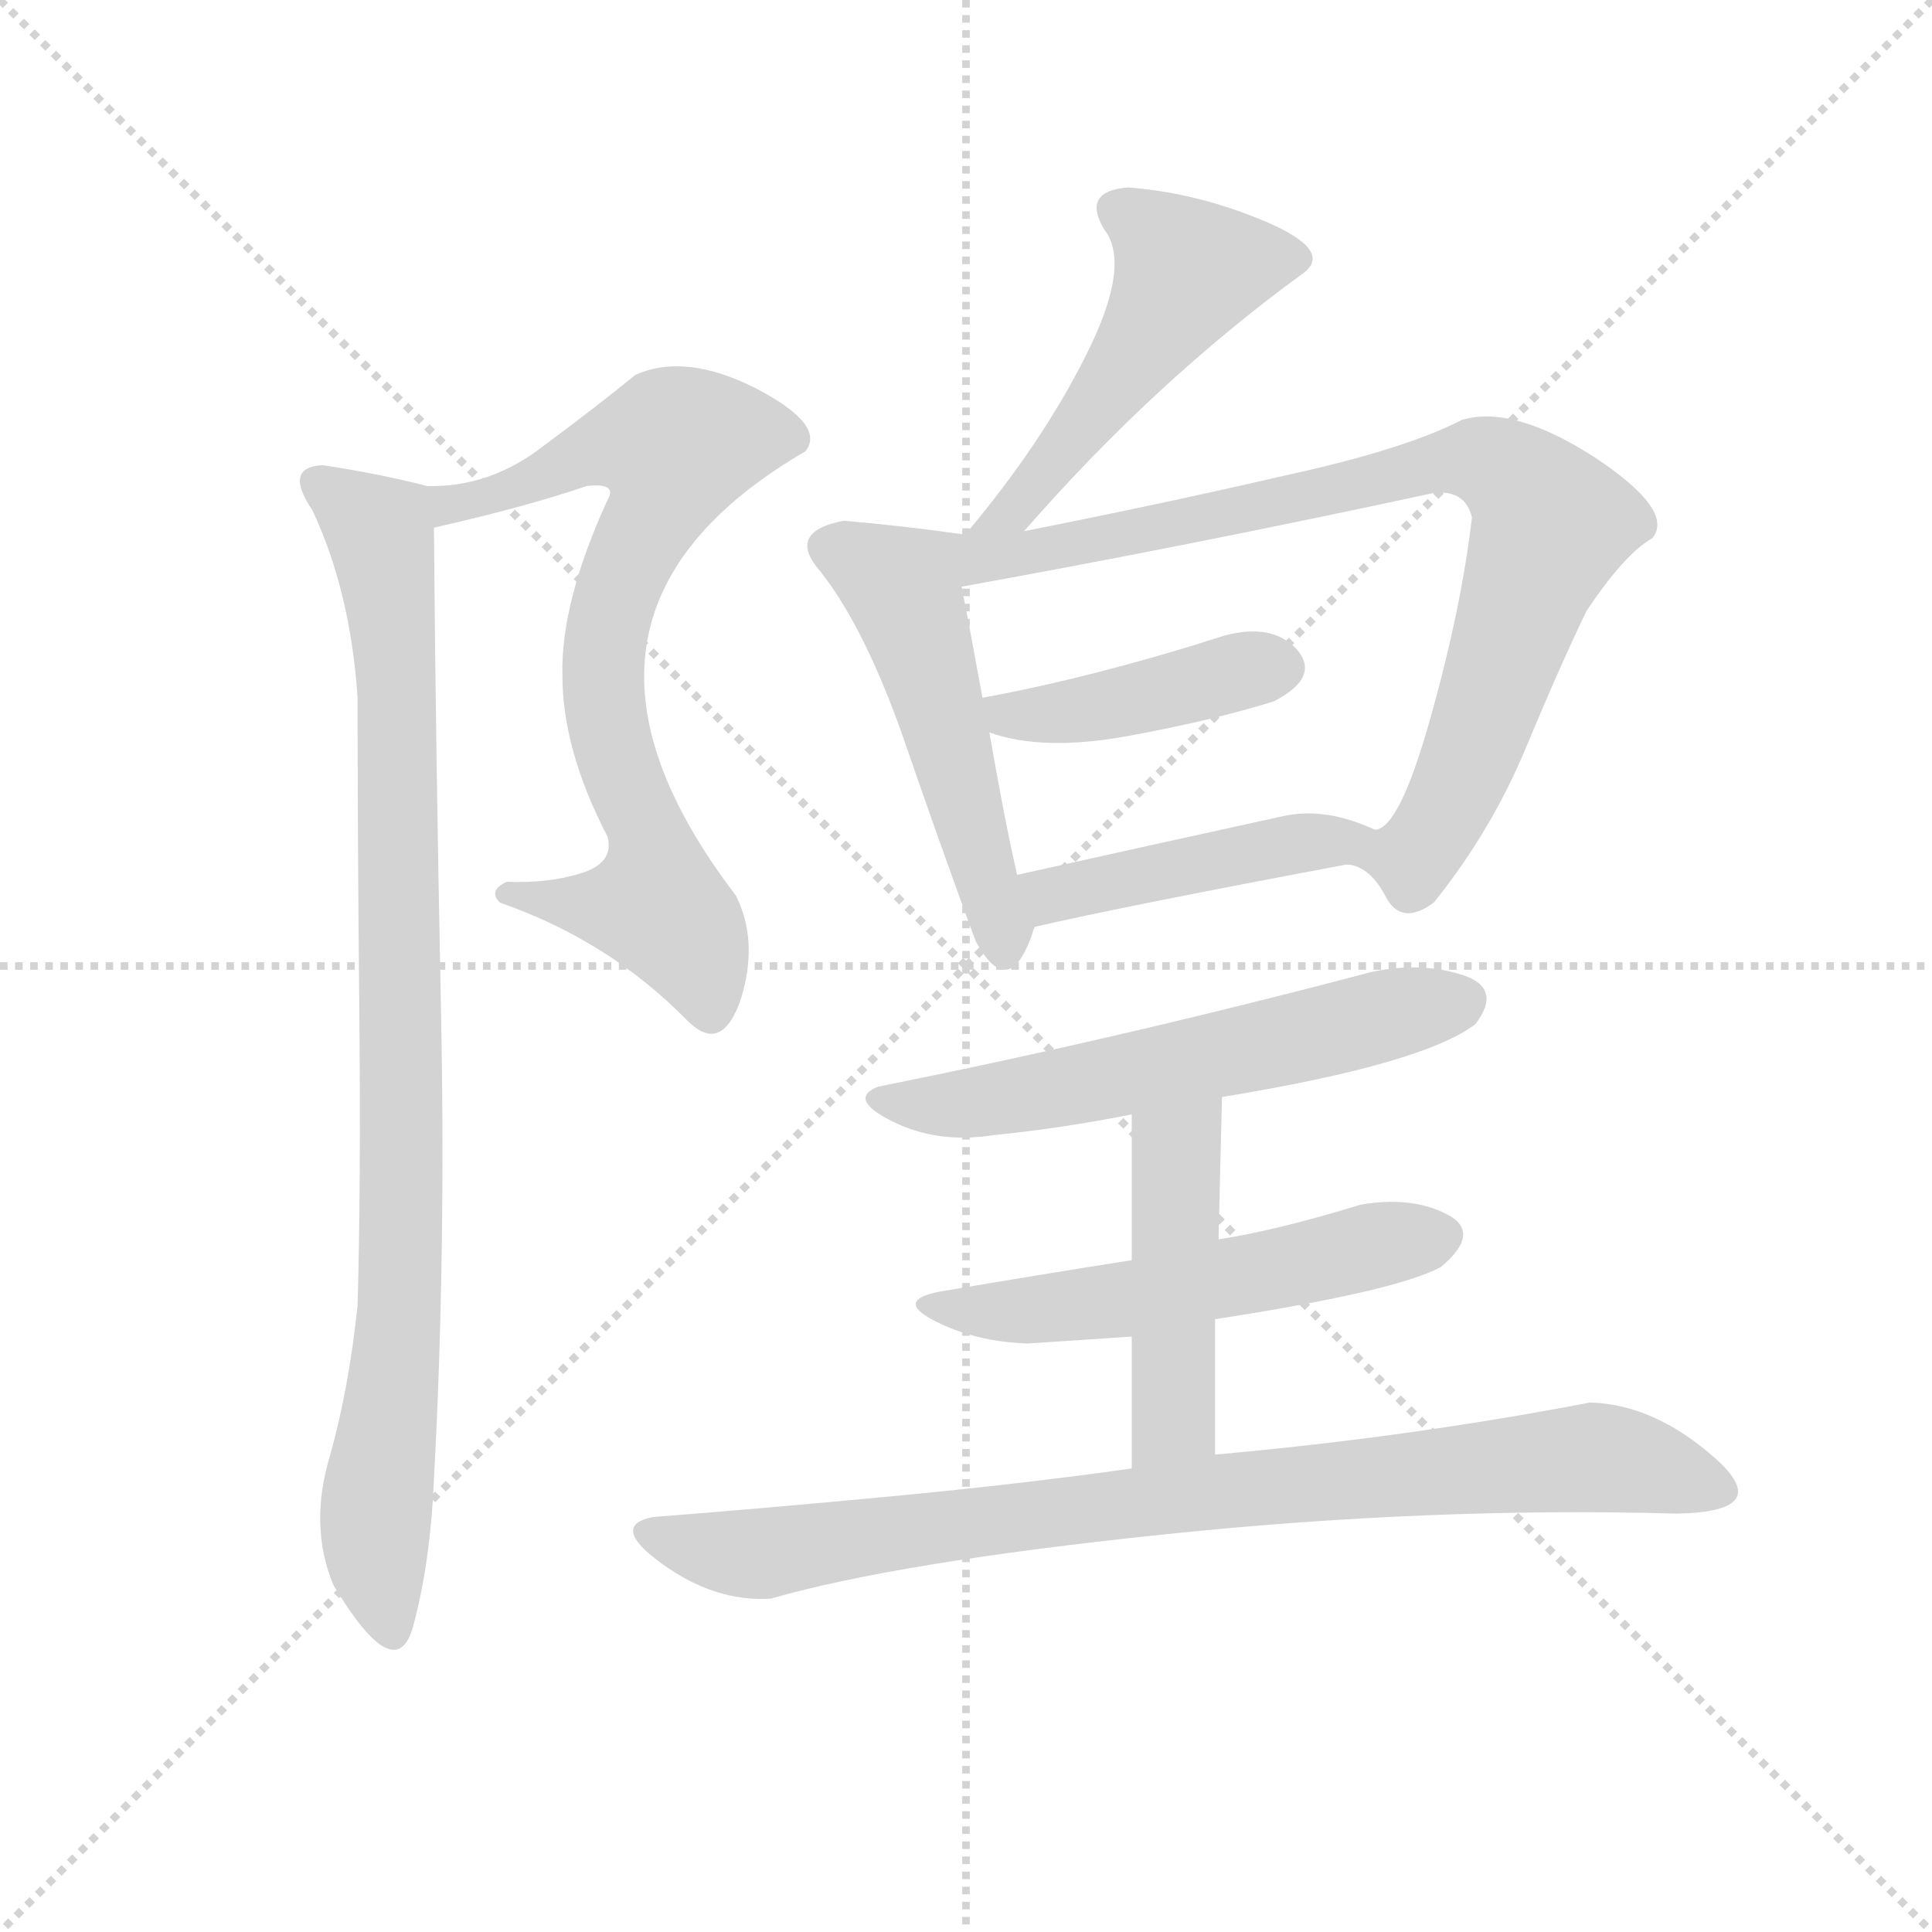 <svg version="1.1" viewBox="0 0 1024 1024" xmlns="http://www.w3.org/2000/svg">
  <g stroke="lightgray" stroke-dasharray="1,1" stroke-width="1" transform="scale(4, 4)">
    <line x1="0" y1="0" x2="256" y2="256"></line>
    <line x1="256" y1="0" x2="0" y2="256"></line>
    <line x1="128" y1="0" x2="128" y2="256"></line>
    <line x1="0" y1="128" x2="256" y2="128"></line>
  </g>
  <g transform="scale(0.92, -0.92) translate(60, -900)">
    <style type="text/css">
      
        @keyframes keyframes0 {
          from {
            stroke: blue;
            stroke-dashoffset: 751;
            stroke-width: 128;
          }
          71% {
            animation-timing-function: step-end;
            stroke: blue;
            stroke-dashoffset: 0;
            stroke-width: 128;
          }
          to {
            stroke: black;
            stroke-width: 1024;
          }
        }
        #make-me-a-hanzi-animation-0 {
          animation: keyframes0 0.861s both;
          animation-delay: 0s;
          animation-timing-function: linear;
        }
      
        @keyframes keyframes1 {
          from {
            stroke: blue;
            stroke-dashoffset: 932;
            stroke-width: 128;
          }
          75% {
            animation-timing-function: step-end;
            stroke: blue;
            stroke-dashoffset: 0;
            stroke-width: 128;
          }
          to {
            stroke: black;
            stroke-width: 1024;
          }
        }
        #make-me-a-hanzi-animation-1 {
          animation: keyframes1 1.008s both;
          animation-delay: 0.861s;
          animation-timing-function: linear;
        }
      
        @keyframes keyframes2 {
          from {
            stroke: blue;
            stroke-dashoffset: 500;
            stroke-width: 128;
          }
          62% {
            animation-timing-function: step-end;
            stroke: blue;
            stroke-dashoffset: 0;
            stroke-width: 128;
          }
          to {
            stroke: black;
            stroke-width: 1024;
          }
        }
        #make-me-a-hanzi-animation-2 {
          animation: keyframes2 0.657s both;
          animation-delay: 1.87s;
          animation-timing-function: linear;
        }
      
        @keyframes keyframes3 {
          from {
            stroke: blue;
            stroke-dashoffset: 513;
            stroke-width: 128;
          }
          63% {
            animation-timing-function: step-end;
            stroke: blue;
            stroke-dashoffset: 0;
            stroke-width: 128;
          }
          to {
            stroke: black;
            stroke-width: 1024;
          }
        }
        #make-me-a-hanzi-animation-3 {
          animation: keyframes3 0.667s both;
          animation-delay: 2.527s;
          animation-timing-function: linear;
        }
      
        @keyframes keyframes4 {
          from {
            stroke: blue;
            stroke-dashoffset: 855;
            stroke-width: 128;
          }
          74% {
            animation-timing-function: step-end;
            stroke: blue;
            stroke-dashoffset: 0;
            stroke-width: 128;
          }
          to {
            stroke: black;
            stroke-width: 1024;
          }
        }
        #make-me-a-hanzi-animation-4 {
          animation: keyframes4 0.946s both;
          animation-delay: 3.194s;
          animation-timing-function: linear;
        }
      
        @keyframes keyframes5 {
          from {
            stroke: blue;
            stroke-dashoffset: 426;
            stroke-width: 128;
          }
          58% {
            animation-timing-function: step-end;
            stroke: blue;
            stroke-dashoffset: 0;
            stroke-width: 128;
          }
          to {
            stroke: black;
            stroke-width: 1024;
          }
        }
        #make-me-a-hanzi-animation-5 {
          animation: keyframes5 0.597s both;
          animation-delay: 4.14s;
          animation-timing-function: linear;
        }
      
        @keyframes keyframes6 {
          from {
            stroke: blue;
            stroke-dashoffset: 450;
            stroke-width: 128;
          }
          59% {
            animation-timing-function: step-end;
            stroke: blue;
            stroke-dashoffset: 0;
            stroke-width: 128;
          }
          to {
            stroke: black;
            stroke-width: 1024;
          }
        }
        #make-me-a-hanzi-animation-6 {
          animation: keyframes6 0.616s both;
          animation-delay: 4.736s;
          animation-timing-function: linear;
        }
      
        @keyframes keyframes7 {
          from {
            stroke: blue;
            stroke-dashoffset: 593;
            stroke-width: 128;
          }
          66% {
            animation-timing-function: step-end;
            stroke: blue;
            stroke-dashoffset: 0;
            stroke-width: 128;
          }
          to {
            stroke: black;
            stroke-width: 1024;
          }
        }
        #make-me-a-hanzi-animation-7 {
          animation: keyframes7 0.733s both;
          animation-delay: 5.353s;
          animation-timing-function: linear;
        }
      
        @keyframes keyframes8 {
          from {
            stroke: blue;
            stroke-dashoffset: 550;
            stroke-width: 128;
          }
          64% {
            animation-timing-function: step-end;
            stroke: blue;
            stroke-dashoffset: 0;
            stroke-width: 128;
          }
          to {
            stroke: black;
            stroke-width: 1024;
          }
        }
        #make-me-a-hanzi-animation-8 {
          animation: keyframes8 0.698s both;
          animation-delay: 6.085s;
          animation-timing-function: linear;
        }
      
        @keyframes keyframes9 {
          from {
            stroke: blue;
            stroke-dashoffset: 470;
            stroke-width: 128;
          }
          60% {
            animation-timing-function: step-end;
            stroke: blue;
            stroke-dashoffset: 0;
            stroke-width: 128;
          }
          to {
            stroke: black;
            stroke-width: 1024;
          }
        }
        #make-me-a-hanzi-animation-9 {
          animation: keyframes9 0.632s both;
          animation-delay: 6.783s;
          animation-timing-function: linear;
        }
      
        @keyframes keyframes10 {
          from {
            stroke: blue;
            stroke-dashoffset: 870;
            stroke-width: 128;
          }
          74% {
            animation-timing-function: step-end;
            stroke: blue;
            stroke-dashoffset: 0;
            stroke-width: 128;
          }
          to {
            stroke: black;
            stroke-width: 1024;
          }
        }
        #make-me-a-hanzi-animation-10 {
          animation: keyframes10 0.958s both;
          animation-delay: 7.415s;
          animation-timing-function: linear;
        }
      
    </style>
    
      <path d="M 232 392 Q 221 387 228 380 Q 291 358 336 312 Q 356 292 367 325 Q 377 358 364 384 Q 241 545 404 640 Q 416 655 376 676 Q 335 697 306 684 Q 284 666 253 643 Q 222 619 186 620 C 156 618 161 589 190 596 Q 243 608 278 620 Q 296 622 290 612 Q 263 553 264 511 Q 264 468 290 418 Q 294 403 275 397 Q 256 391 232 392 Z" fill="lightgray"></path>
    
      <path d="M 186 620 Q 159 627 126 632 Q 103 631 120 606 Q 142 559 146 498 Q 146 417 147 318 Q 148 218 146 148 Q 141 100 130 61 Q 118 21 132 -13 Q 168 -73 178 -37 Q 188 0 190 48 Q 197 176 194 322 Q 191 468 190 596 C 190 619 190 619 186 620 Z" fill="lightgray"></path>
    
      <path d="M 530 594 Q 605 680 690 742 Q 709 755 670 772 Q 630 789 590 792 Q 563 790 576 768 Q 592 748 566 696 Q 540 644 496 592 C 477 569 510 571 530 594 Z" fill="lightgray"></path>
    
      <path d="M 496 592 Q 461 597 426 600 Q 395 594 410 574 Q 436 543 459 479 Q 481 415 502 358 Q 522 321 536 366 C 538 372 533 367 526 396 Q 519 426 510 478 L 506 498 Q 498 542 494 562 C 488 591 504 591 496 592 Z" fill="lightgray"></path>
    
      <path d="M 854 548 Q 876 581 892 590 Q 905 606 858 637 Q 811 667 782 658 Q 749 641 680 626 Q 611 610 530 594 C 483 585 453 554 494 562 Q 627 586 766 616 Q 784 618 788 602 Q 782 550 764 486 Q 746 422 732 422 C 713 404 713 404 716 402 Q 729 401 738 384 Q 747 366 766 380 Q 799 421 819 469 Q 839 517 854 548 Z" fill="lightgray"></path>
    
      <path d="M 510 478 Q 541 467 590 476 Q 639 485 674 496 Q 701 510 687 526 Q 673 541 646 534 Q 571 510 506 498 C 477 492 481 487 510 478 Z" fill="lightgray"></path>
    
      <path d="M 536 366 Q 588 378 716 402 C 745 408 759 410 732 422 Q 704 435 680 430 Q 607 414 526 396 C 497 389 507 359 536 366 Z" fill="lightgray"></path>
    
      <path d="M 644 268 Q 760 287 790 310 Q 806 331 782 338.5 Q 758 346 730 340 Q 586 302 446 274 Q 428 267 454 254 Q 480 241 512 246 Q 552 250 592 258 L 644 268 Z" fill="lightgray"></path>
    
      <path d="M 592 174 Q 541 166 482 156 Q 455 151 478.5 139 Q 502 127 532 126 Q 563 128 592 130 L 640 140 Q 744 156 770 170 Q 794 190 773.5 200.5 Q 753 211 724 206 Q 675 191 642 186 L 592 174 Z" fill="lightgray"></path>
    
      <path d="M 592 258 Q 592 219 592 174 L 592 130 Q 592 95 592 54 C 592 24 640 32 640 62 Q 640 101 640 140 L 642 186 Q 643 227 644 268 C 645 298 592 288 592 258 Z" fill="lightgray"></path>
    
      <path d="M 592 54 Q 528 45 454 38 Q 380 31 316 26 Q 291 21 321.5 -1 Q 352 -23 384 -21 Q 457 0 610.5 16 Q 764 32 906 28 Q 963 29 928 60 Q 893 91 856 92 Q 752 72 640 62 L 592 54 Z" fill="lightgray"></path>
    
    
      <clipPath id="make-me-a-hanzi-clip-0">
        <path d="M 232 392 Q 221 387 228 380 Q 291 358 336 312 Q 356 292 367 325 Q 377 358 364 384 Q 241 545 404 640 Q 416 655 376 676 Q 335 697 306 684 Q 284 666 253 643 Q 222 619 186 620 C 156 618 161 589 190 596 Q 243 608 278 620 Q 296 622 290 612 Q 263 553 264 511 Q 264 468 290 418 Q 294 403 275 397 Q 256 391 232 392 Z"></path>
      </clipPath>
      <path clip-path="url(#make-me-a-hanzi-clip-0)" d="M 193 615 L 200 609 L 213 611 L 283 640 L 326 641 L 317 602 L 297 565 L 287 506 L 300 448 L 315 419 L 318 379 L 238 383" fill="none" id="make-me-a-hanzi-animation-0" stroke-dasharray="623 1246" stroke-linecap="round"></path>
    
      <clipPath id="make-me-a-hanzi-clip-1">
        <path d="M 186 620 Q 159 627 126 632 Q 103 631 120 606 Q 142 559 146 498 Q 146 417 147 318 Q 148 218 146 148 Q 141 100 130 61 Q 118 21 132 -13 Q 168 -73 178 -37 Q 188 0 190 48 Q 197 176 194 322 Q 191 468 190 596 C 190 619 190 619 186 620 Z"></path>
      </clipPath>
      <path clip-path="url(#make-me-a-hanzi-clip-1)" d="M 125 619 L 158 595 L 169 501 L 171 158 L 156 23 L 166 -38" fill="none" id="make-me-a-hanzi-animation-1" stroke-dasharray="804 1608" stroke-linecap="round"></path>
    
      <clipPath id="make-me-a-hanzi-clip-2">
        <path d="M 530 594 Q 605 680 690 742 Q 709 755 670 772 Q 630 789 590 792 Q 563 790 576 768 Q 592 748 566 696 Q 540 644 496 592 C 477 569 510 571 530 594 Z"></path>
      </clipPath>
      <path clip-path="url(#make-me-a-hanzi-clip-2)" d="M 686 751 L 623 741 L 547 633 L 513 599" fill="none" id="make-me-a-hanzi-animation-2" stroke-dasharray="372 744" stroke-linecap="round"></path>
    
      <clipPath id="make-me-a-hanzi-clip-3">
        <path d="M 496 592 Q 461 597 426 600 Q 395 594 410 574 Q 436 543 459 479 Q 481 415 502 358 Q 522 321 536 366 C 538 372 533 367 526 396 Q 519 426 510 478 L 506 498 Q 498 542 494 562 C 488 591 504 591 496 592 Z"></path>
      </clipPath>
      <path clip-path="url(#make-me-a-hanzi-clip-3)" d="M 421 585 L 459 562 L 517 357" fill="none" id="make-me-a-hanzi-animation-3" stroke-dasharray="385 770" stroke-linecap="round"></path>
    
      <clipPath id="make-me-a-hanzi-clip-4">
        <path d="M 854 548 Q 876 581 892 590 Q 905 606 858 637 Q 811 667 782 658 Q 749 641 680 626 Q 611 610 530 594 C 483 585 453 554 494 562 Q 627 586 766 616 Q 784 618 788 602 Q 782 550 764 486 Q 746 422 732 422 C 713 404 713 404 716 402 Q 729 401 738 384 Q 747 366 766 380 Q 799 421 819 469 Q 839 517 854 548 Z"></path>
      </clipPath>
      <path clip-path="url(#make-me-a-hanzi-clip-4)" d="M 500 569 L 509 579 L 759 631 L 786 636 L 808 628 L 834 597 L 790 474 L 760 412 L 752 404 L 724 404" fill="none" id="make-me-a-hanzi-animation-4" stroke-dasharray="727 1454" stroke-linecap="round"></path>
    
      <clipPath id="make-me-a-hanzi-clip-5">
        <path d="M 510 478 Q 541 467 590 476 Q 639 485 674 496 Q 701 510 687 526 Q 673 541 646 534 Q 571 510 506 498 C 477 492 481 487 510 478 Z"></path>
      </clipPath>
      <path clip-path="url(#make-me-a-hanzi-clip-5)" d="M 514 494 L 521 488 L 552 489 L 679 515" fill="none" id="make-me-a-hanzi-animation-5" stroke-dasharray="298 596" stroke-linecap="round"></path>
    
      <clipPath id="make-me-a-hanzi-clip-6">
        <path d="M 536 366 Q 588 378 716 402 C 745 408 759 410 732 422 Q 704 435 680 430 Q 607 414 526 396 C 497 389 507 359 536 366 Z"></path>
      </clipPath>
      <path clip-path="url(#make-me-a-hanzi-clip-6)" d="M 536 391 L 547 384 L 724 421" fill="none" id="make-me-a-hanzi-animation-6" stroke-dasharray="322 644" stroke-linecap="round"></path>
    
      <clipPath id="make-me-a-hanzi-clip-7">
        <path d="M 644 268 Q 760 287 790 310 Q 806 331 782 338.5 Q 758 346 730 340 Q 586 302 446 274 Q 428 267 454 254 Q 480 241 512 246 Q 552 250 592 258 L 644 268 Z"></path>
      </clipPath>
      <path clip-path="url(#make-me-a-hanzi-clip-7)" d="M 450 264 L 542 271 L 781 323" fill="none" id="make-me-a-hanzi-animation-7" stroke-dasharray="465 930" stroke-linecap="round"></path>
    
      <clipPath id="make-me-a-hanzi-clip-8">
        <path d="M 592 174 Q 541 166 482 156 Q 455 151 478.5 139 Q 502 127 532 126 Q 563 128 592 130 L 640 140 Q 744 156 770 170 Q 794 190 773.5 200.5 Q 753 211 724 206 Q 675 191 642 186 L 592 174 Z"></path>
      </clipPath>
      <path clip-path="url(#make-me-a-hanzi-clip-8)" d="M 477 148 L 513 144 L 583 150 L 767 186" fill="none" id="make-me-a-hanzi-animation-8" stroke-dasharray="422 844" stroke-linecap="round"></path>
    
      <clipPath id="make-me-a-hanzi-clip-9">
        <path d="M 592 258 Q 592 219 592 174 L 592 130 Q 592 95 592 54 C 592 24 640 32 640 62 Q 640 101 640 140 L 642 186 Q 643 227 644 268 C 645 298 592 288 592 258 Z"></path>
      </clipPath>
      <path clip-path="url(#make-me-a-hanzi-clip-9)" d="M 639 261 L 618 234 L 616 82 L 597 62" fill="none" id="make-me-a-hanzi-animation-9" stroke-dasharray="342 684" stroke-linecap="round"></path>
    
      <clipPath id="make-me-a-hanzi-clip-10">
        <path d="M 592 54 Q 528 45 454 38 Q 380 31 316 26 Q 291 21 321.5 -1 Q 352 -23 384 -21 Q 457 0 610.5 16 Q 764 32 906 28 Q 963 29 928 60 Q 893 91 856 92 Q 752 72 640 62 L 592 54 Z"></path>
      </clipPath>
      <path clip-path="url(#make-me-a-hanzi-clip-10)" d="M 318 12 L 378 5 L 625 39 L 860 61 L 926 45" fill="none" id="make-me-a-hanzi-animation-10" stroke-dasharray="742 1484" stroke-linecap="round"></path>
    
  </g>
</svg>